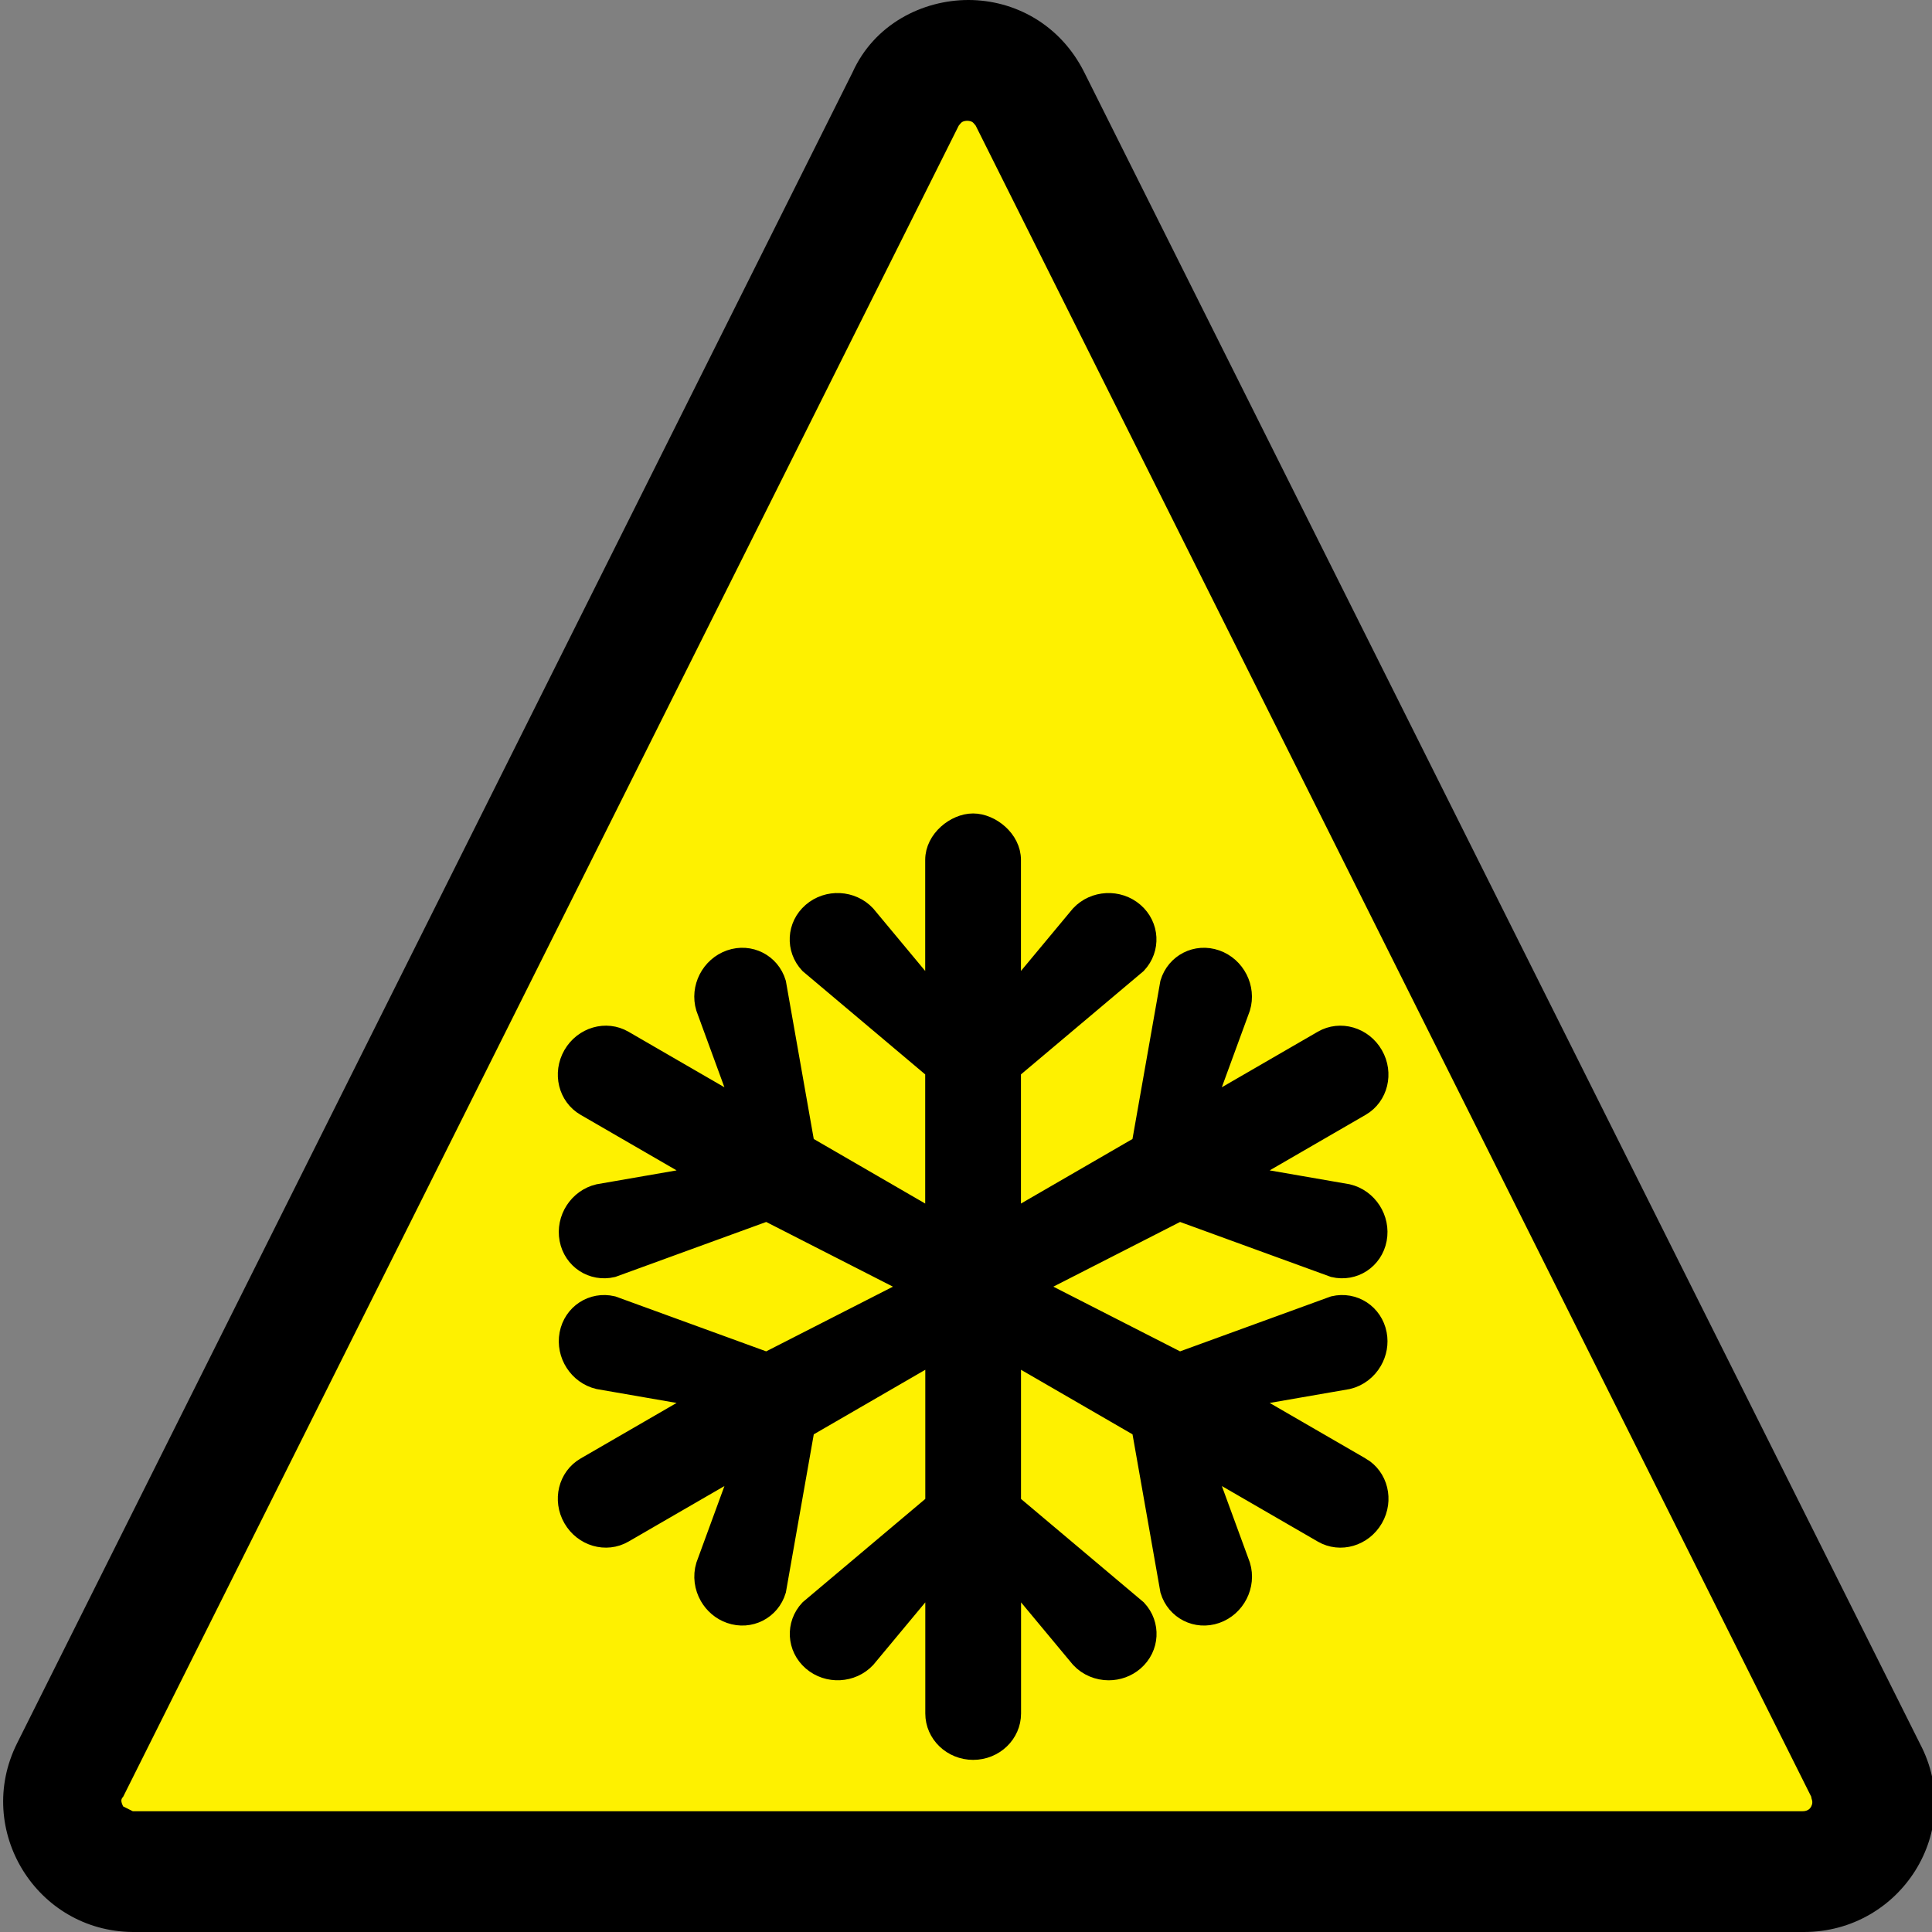 <?xml version="1.0" encoding="UTF-8" standalone="no"?>
<svg
   viewBox="0 0 80 80"
   width="32"
   height="32"
   version="1.1"
   id="svg233"
   sodipodi:docname="warningIce.svg"
   inkscape:version="1.2.2 (732a01da63, 2022-12-09)"
   xmlns:inkscape="http://www.inkscape.org/namespaces/inkscape"
   xmlns:sodipodi="http://sodipodi.sourceforge.net/DTD/sodipodi-0.dtd"
   xmlns="http://www.w3.org/2000/svg"
   xmlns:svg="http://www.w3.org/2000/svg">
  <rect x="0" y="0" width="80" height="80" fill="#808080" stroke="none"/>
  <defs
     id="defs237" />
  <sodipodi:namedview
     id="namedview235"
     pagecolor="#ffffff"
     bordercolor="#000000"
     borderopacity="0.25"
     inkscape:showpageshadow="2"
     inkscape:pageopacity="0.0"
     inkscape:pagecheckerboard="0"
     inkscape:deskcolor="#d1d1d1"
     showgrid="false"
     inkscape:zoom="32"
     inkscape:cx="6.71875"
     inkscape:cy="17.15625"
     inkscape:window-width="2560"
     inkscape:window-height="1369"
     inkscape:window-x="-8"
     inkscape:window-y="271"
     inkscape:window-maximized="1"
     inkscape:current-layer="svg233" />
  <path
     d="M5.4 77.5a3 3 0 0 1-2.5-1.4c-.5-.9-.6-1.9-.1-2.8L37.4 4.1c.5-1 1.5-1.6 2.6-1.6s2.1.6 2.6 1.6l34.6 69.2c.5.9.4 2-.1 2.8-.5.9-1.4 1.4-2.5 1.4H5.4Z"
     style="fill:#fef100"
     id="path225" />
  <path
     d="m 40,5 c 0.3,0 0.3,0.1 0.4,0.2 L 75,74.4 c 0,0.1 0.1,0.2 0,0.4 C 74.9,75 74.7,75 74.6,75 H 5.5 L 5.1,74.8 C 5,74.6 5,74.5 5.1,74.4 L 39.7,5.2 C 39.8,5.1 39.8,5 40.1,5 m 0,-5 C 38.2,0 36.2,1 35.3,3 L 0.7,72.2 c -1.774,3.575 0.809,7.772 4.8,7.8 h 69.2 c 4,0 6.7,-4.2 4.8,-7.8 L 44.9,3 C 43.9,1 42,0 40.1,0 Z"
     id="path227"
     sodipodi:nodetypes="cccsscccccscccscss" />
  <path
     d="m 56.339,60.761 -4.986,-2.886 4.452,-0.773 c 0.438,-0.103 0.794,-0.388 1.008,-0.759 0.186,-0.323 0.263,-0.71 0.189,-1.097 -0.158,-0.832 -0.95,-1.351 -1.769,-1.158 l -6.397,2.33 -6.151,-3.14 6.151,-3.14 6.397,2.33 c 0.819,0.193 1.611,-0.326 1.769,-1.158 0.158,-0.832 -0.378,-1.663 -1.197,-1.856 l -4.452,-0.773 4.985,-2.886 c 0.714,-0.414 0.945,-1.355 0.514,-2.102 -0.43,-0.748 -1.358,-1.018 -2.073,-0.605 l -4.986,2.886 1.558,-4.253 c 0.243,-0.807 -0.207,-1.688 -1.004,-1.967 -0.798,-0.279 -1.642,0.15 -1.885,0.957 l -1.186,6.72 -5.424,3.14 v -6.279 l 5.211,-4.39 c 0.576,-0.615 0.524,-1.562 -0.116,-2.115 -0.64,-0.553 -1.625,-0.503 -2.201,0.111 l -2.894,3.479 v -5.772 c 0,-0.827 -0.838,-1.498 -1.559,-1.498 -0.721,0 -1.559,0.671 -1.559,1.498 v 5.772 l -2.894,-3.479 c -0.576,-0.615 -1.561,-0.665 -2.201,-0.111 -0.64,0.553 -0.692,1.5 -0.116,2.115 l 5.211,4.39 v 6.279 L 33.313,47.431 32.127,40.711 c -0.243,-0.807 -1.087,-1.236 -1.885,-0.957 -0.798,0.279 -1.248,1.16 -1.004,1.967 l 1.558,4.253 -4.985,-2.886 c -0.714,-0.414 -1.642,-0.143 -2.073,0.605 -0.43,0.748 -0.2,1.689 0.514,2.102 l 4.986,2.886 -4.452,0.773 c -0.819,0.193 -1.355,1.023 -1.197,1.856 0.158,0.832 0.95,1.351 1.769,1.158 l 6.397,-2.33 6.151,3.14 -6.151,3.14 -6.397,-2.33 c -0.819,-0.193 -1.611,0.326 -1.769,1.158 -0.158,0.832 0.378,1.663 1.197,1.856 l 4.452,0.773 -4.986,2.886 c -0.714,0.414 -0.945,1.355 -0.514,2.102 0.43,0.748 1.358,1.018 2.073,0.605 l 4.986,-2.886 -1.558,4.253 c -0.13,0.432 -0.062,0.884 0.151,1.254 0.186,0.323 0.482,0.583 0.853,0.713 0.798,0.279 1.642,-0.15 1.885,-0.957 l 1.186,-6.72 5.424,-3.14 v 6.279 l -5.211,4.39 c -0.576,0.615 -0.524,1.562 0.116,2.115 0.64,0.553 1.625,0.503 2.201,-0.111 l 2.894,-3.479 v 5.772 c 0,0.827 0.698,1.498 1.559,1.498 0.861,0 1.559,-0.671 1.559,-1.498 v -5.772 l 2.894,3.479 c 0.308,0.329 0.733,0.496 1.159,0.496 0.371,0 0.744,-0.127 1.042,-0.384 0.64,-0.553 0.692,-1.5 0.116,-2.115 L 41.854,62.264 v -6.279 l 5.424,3.14 1.186,6.72 c 0.243,0.807 1.087,1.236 1.885,0.957 0.798,-0.279 1.248,-1.16 1.004,-1.967 l -1.558,-4.253 4.986,2.886 c 0.714,0.414 1.642,0.143 2.073,-0.605 0.431,-0.747 0.2,-1.689 -0.514,-2.102 z"
     id="path21953-4"
     style="fill:#000000;fill-opacity:1;stroke:#000000;stroke-width:0.847;stroke-dasharray:none;stroke-opacity:1"
     sodipodi:nodetypes="ccccscccccccccsccccccccccccsasccccccccccccscccccccccccccscccscccccccccsssccscccccccccccsc" />
</svg>
